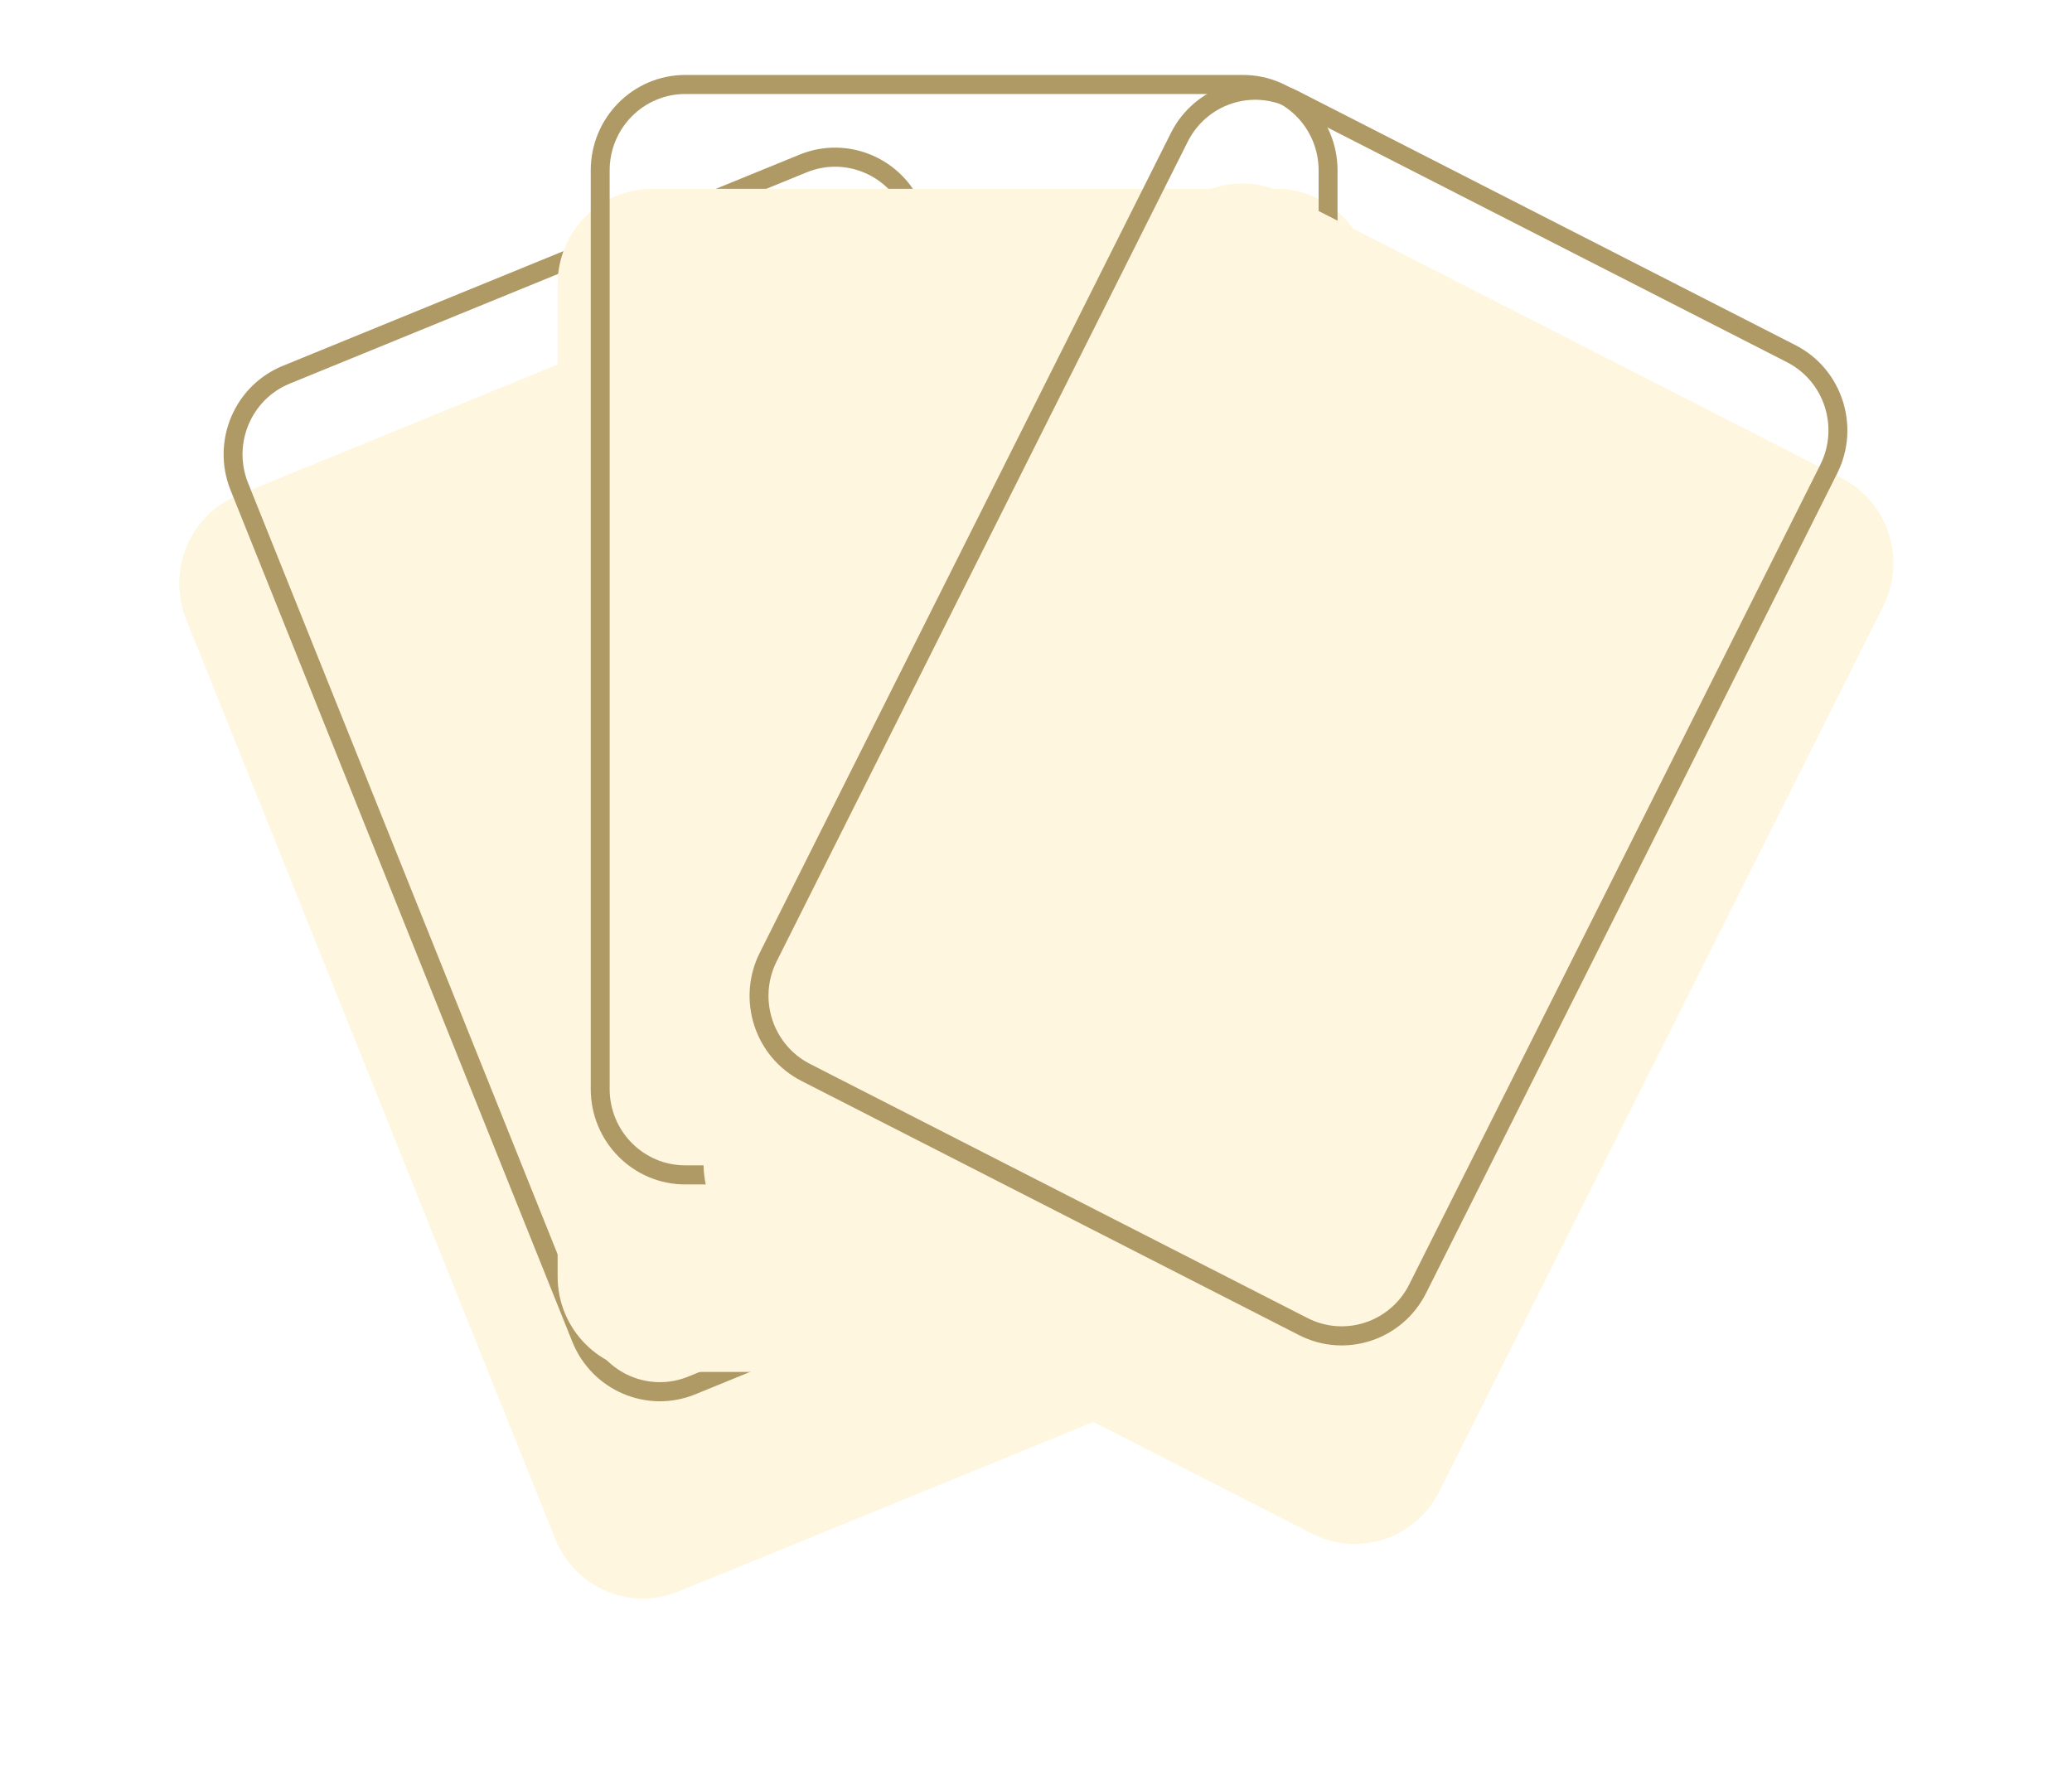 <svg width="55" height="47" viewBox="0 0 55 47" fill="none" xmlns="http://www.w3.org/2000/svg">
<g filter="url(#filter0_d)">
<path d="M4.942 12.441C4.422 11.145 5.041 9.668 6.326 9.143L21.677 2.867C22.962 2.342 24.425 2.967 24.945 4.264L34.742 28.681C35.262 29.978 34.642 31.454 33.358 31.98L18.007 38.255C16.722 38.78 15.259 38.155 14.739 36.858L4.942 12.441Z" fill="#FFF6E0"/>
</g>
<path fill-rule="evenodd" clip-rule="evenodd" d="M21.414 4.575L7.692 10.184C6.665 10.604 6.169 11.786 6.585 12.823L15.656 35.43C16.072 36.467 17.242 36.967 18.27 36.547L31.991 30.938C33.019 30.518 33.515 29.337 33.099 28.299L24.028 5.692C23.612 4.655 22.442 4.155 21.414 4.575ZM7.504 9.714C6.219 10.24 5.6 11.716 6.12 13.013L15.191 35.62C15.711 36.917 17.174 37.542 18.458 37.017L32.18 31.408C33.464 30.883 34.084 29.406 33.564 28.109L24.493 5.502C23.973 4.206 22.51 3.58 21.225 4.105L7.504 9.714Z" fill="#AF9A65"/>
<g filter="url(#filter1_d)">
<path d="M14.802 3.546C14.802 2.147 15.926 1.013 17.312 1.013H33.874C35.26 1.013 36.384 2.147 36.384 3.546V29.89C36.384 31.288 35.26 32.423 33.874 32.423H17.312C15.926 32.423 14.802 31.288 14.802 29.89V3.546Z" fill="#FFF6E0"/>
</g>
<path fill-rule="evenodd" clip-rule="evenodd" d="M32.995 2.496H18.191C17.082 2.496 16.183 3.403 16.183 4.523V28.913C16.183 30.032 17.082 30.939 18.191 30.939H32.995C34.104 30.939 35.002 30.032 35.002 28.913V4.523C35.002 3.403 34.104 2.496 32.995 2.496ZM18.191 1.99C16.805 1.99 15.681 3.124 15.681 4.523V28.913C15.681 30.312 16.805 31.446 18.191 31.446H32.995C34.381 31.446 35.504 30.312 35.504 28.913V4.523C35.504 3.124 34.381 1.99 32.995 1.99H18.191Z" fill="#AF9A65"/>
<g filter="url(#filter2_d)">
<path d="M30.733 2.26C31.358 1.012 32.868 0.512 34.105 1.144L48.882 8.693C50.119 9.325 50.614 10.849 49.988 12.097L38.202 35.602C37.576 36.85 36.067 37.349 34.83 36.718L20.053 29.168C18.816 28.536 18.321 27.012 18.947 25.764L30.733 2.26Z" fill="#FFF6E0"/>
</g>
<path fill-rule="evenodd" clip-rule="evenodd" d="M47.434 9.616L34.226 2.868C33.236 2.362 32.029 2.762 31.528 3.761L20.616 25.523C20.115 26.521 20.511 27.74 21.501 28.246L34.709 34.994C35.698 35.499 36.906 35.099 37.407 34.101L48.319 12.339C48.819 11.341 48.423 10.121 47.434 9.616ZM34.452 2.416C33.216 1.784 31.706 2.284 31.08 3.532L20.168 25.294C19.542 26.542 20.037 28.066 21.274 28.698L34.482 35.446C35.719 36.078 37.229 35.578 37.855 34.33L48.767 12.568C49.392 11.32 48.897 9.796 47.661 9.164L34.452 2.416Z" fill="#AF9A65"/>
<defs>
<filter id="filter0_d" x="0.758" y="2.681" width="38.168" height="43.76" filterUnits="userSpaceOnUse" color-interpolation-filters="sRGB">
<feFlood flood-opacity="0" result="BackgroundImageFix"/>
<feColorMatrix in="SourceAlpha" type="matrix" values="0 0 0 0 0 0 0 0 0 0 0 0 0 0 0 0 0 0 127 0"/>
<feOffset dy="4"/>
<feGaussianBlur stdDeviation="2"/>
<feColorMatrix type="matrix" values="0 0 0 0 0 0 0 0 0 0 0 0 0 0 0 0 0 0 0.25 0"/>
<feBlend mode="normal" in2="BackgroundImageFix" result="effect1_dropShadow"/>
<feBlend mode="normal" in="SourceGraphic" in2="effect1_dropShadow" result="shape"/>
</filter>
<filter id="filter1_d" x="10.802" y="1.013" width="29.581" height="39.409" filterUnits="userSpaceOnUse" color-interpolation-filters="sRGB">
<feFlood flood-opacity="0" result="BackgroundImageFix"/>
<feColorMatrix in="SourceAlpha" type="matrix" values="0 0 0 0 0 0 0 0 0 0 0 0 0 0 0 0 0 0 127 0"/>
<feOffset dy="4"/>
<feGaussianBlur stdDeviation="2"/>
<feColorMatrix type="matrix" values="0 0 0 0 0 0 0 0 0 0 0 0 0 0 0 0 0 0 0.25 0"/>
<feBlend mode="normal" in2="BackgroundImageFix" result="effect1_dropShadow"/>
<feBlend mode="normal" in="SourceGraphic" in2="effect1_dropShadow" result="shape"/>
</filter>
<filter id="filter2_d" x="14.676" y="0.87" width="39.583" height="44.121" filterUnits="userSpaceOnUse" color-interpolation-filters="sRGB">
<feFlood flood-opacity="0" result="BackgroundImageFix"/>
<feColorMatrix in="SourceAlpha" type="matrix" values="0 0 0 0 0 0 0 0 0 0 0 0 0 0 0 0 0 0 127 0"/>
<feOffset dy="4"/>
<feGaussianBlur stdDeviation="2"/>
<feColorMatrix type="matrix" values="0 0 0 0 0 0 0 0 0 0 0 0 0 0 0 0 0 0 0.25 0"/>
<feBlend mode="normal" in2="BackgroundImageFix" result="effect1_dropShadow"/>
<feBlend mode="normal" in="SourceGraphic" in2="effect1_dropShadow" result="shape"/>
</filter>
</defs>
</svg>
